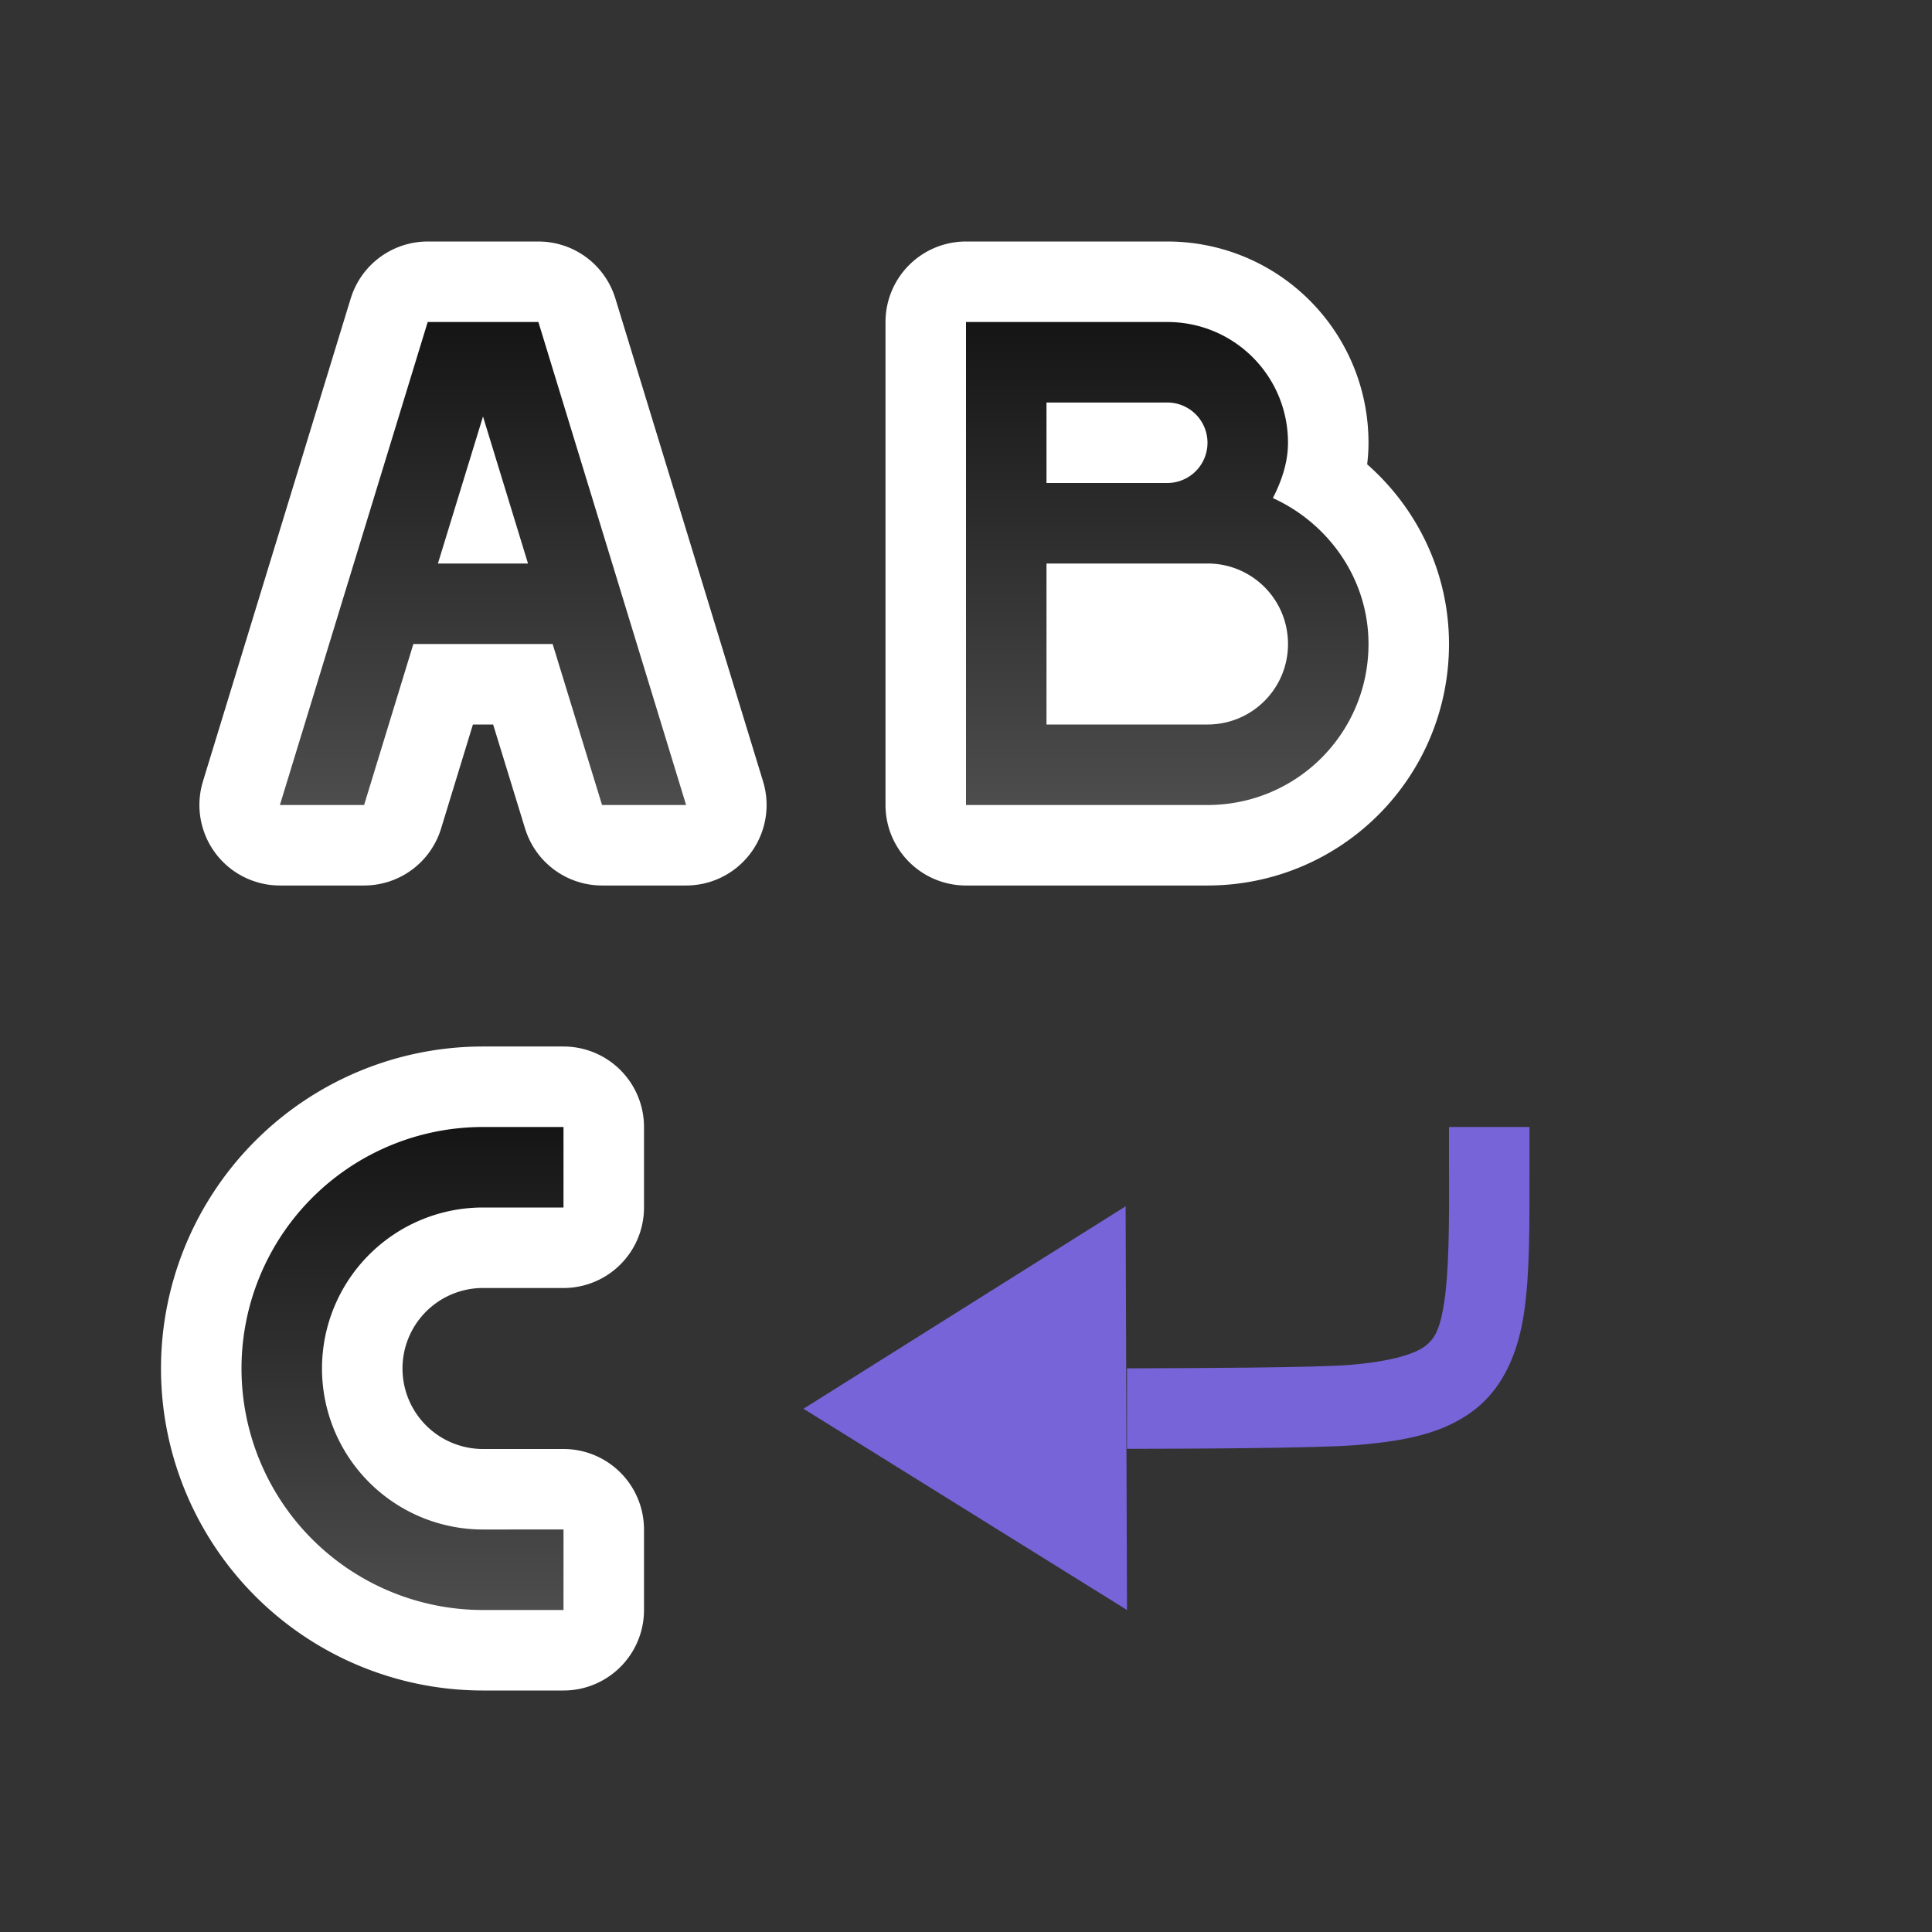 <svg xmlns="http://www.w3.org/2000/svg" xmlns:xlink="http://www.w3.org/1999/xlink" viewBox="0 0 24 24"><rect x="0" y="0" width="24" height="24" fill="#333333" stroke="none"/><defs><linearGradient id="a"><stop style="stop-color:#151515;stop-opacity:1" offset="0"/><stop style="stop-color:#4d4d4d;stop-opacity:1" offset="1"/></linearGradient><linearGradient xlink:href="#a" id="b" x1="6" y1="4" x2="6" y2="10" gradientUnits="userSpaceOnUse"/><linearGradient xlink:href="#a" id="c" x1="5" y1="14" x2="5" y2="20" gradientUnits="userSpaceOnUse"/></defs><path style="opacity:1;fill:#000;stroke:#fff;stroke-width:2;stroke-linejoin:round;stroke-miterlimit:4;stroke-dasharray:none" d="M6 14a3 3 0 0 0 0 6h1v-1H6a2 2 0 1 1 0-4h1v-1zM12 4v6h3c1.108 0 2-.892 2-2 0-.81-.497-1.498-1.188-1.813.106-.205.188-.439.188-.687 0-.831-.669-1.5-1.5-1.5H13zm1 1h1.5a.499.499 0 1 1 0 1H13zm0 2h2c.554 0 1 .446 1 1s-.446 1-1 1h-2z"/><path d="m5.313 4-1.836 6h1.046l.612-2h1.73l.614 2h1.044L6.688 4H5.313zM6 5.174 6.559 7H5.44L6 5.174z" style="opacity:1;fill:#000;fill-opacity:1;fill-rule:evenodd;stroke:#fff;stroke-width:2;stroke-linecap:butt;stroke-linejoin:round;stroke-miterlimit:4;stroke-dasharray:none;stroke-opacity:1"/><path style="fill:url(#b);fill-opacity:1" d="m5.313 4-1.836 6h1.046l.612-2h1.73l.614 2h1.044L6.688 4H5.313zM12 4v6h3c1.108 0 2-.892 2-2 0-.81-.497-1.498-1.188-1.813.106-.205.188-.439.188-.687 0-.831-.669-1.5-1.5-1.5H12zm1 1h1.5a.499.499 0 1 1 0 1H13V5zm-7 .174L6.559 7H5.44L6 5.174zM13 7h2c.554 0 1 .446 1 1s-.446 1-1 1h-2V7z"/><path d="M6 14a3 3 0 0 0 0 6h1v-1H6a2 2 0 1 1 0-4h1v-1z" style="fill:url(#c);fill-opacity:1"/><path style="fill:#7764D8;fill-opacity:1;stroke:none;stroke-width:1px;stroke-linecap:butt;stroke-linejoin:miter;stroke-opacity:1" d="M9.981 17.5 14 20l-.017-5.015z"/><path style="color:#000;font-style:normal;font-variant:normal;font-weight:400;font-stretch:normal;font-size:medium;line-height:normal;font-family:sans-serif;font-variant-ligatures:normal;font-variant-position:normal;font-variant-caps:normal;font-variant-numeric:normal;font-variant-alternates:normal;font-variant-east-asian:normal;font-feature-settings:normal;font-variation-settings:normal;text-indent:0;text-align:start;text-decoration:none;text-decoration-line:none;text-decoration-style:solid;text-decoration-color:#000;letter-spacing:normal;word-spacing:normal;text-transform:none;writing-mode:lr-tb;direction:ltr;text-orientation:mixed;dominant-baseline:auto;baseline-shift:baseline;text-anchor:start;white-space:normal;shape-padding:0;shape-margin:0;inline-size:0;clip-rule:nonzero;display:inline;overflow:visible;visibility:visible;isolation:auto;mix-blend-mode:normal;color-interpolation:sRGB;color-interpolation-filters:linearRGB;solid-color:#000;solid-opacity:1;vector-effect:none;fill:#7764D8;fill-opacity:1;fill-rule:nonzero;stroke:none;stroke-width:1px;stroke-linecap:square;stroke-linejoin:miter;stroke-miterlimit:4;stroke-dasharray:none;stroke-dashoffset:0;stroke-opacity:1;color-rendering:auto;image-rendering:auto;shape-rendering:auto;text-rendering:auto;enable-background:accumulate;stop-color:#000" d="M14 17.998v-1c.732-.002 2.346-.007 2.771-.043.526-.044.806-.139.928-.23.122-.092.191-.207.244-.565.053-.358.062-.91.057-1.66V14h1v.5c0 .75.004 1.323-.068 1.809-.072.485-.253.933-.631 1.216-.378.284-.848.376-1.447.426-.487.04-2.115.046-2.854.047z"/></svg>